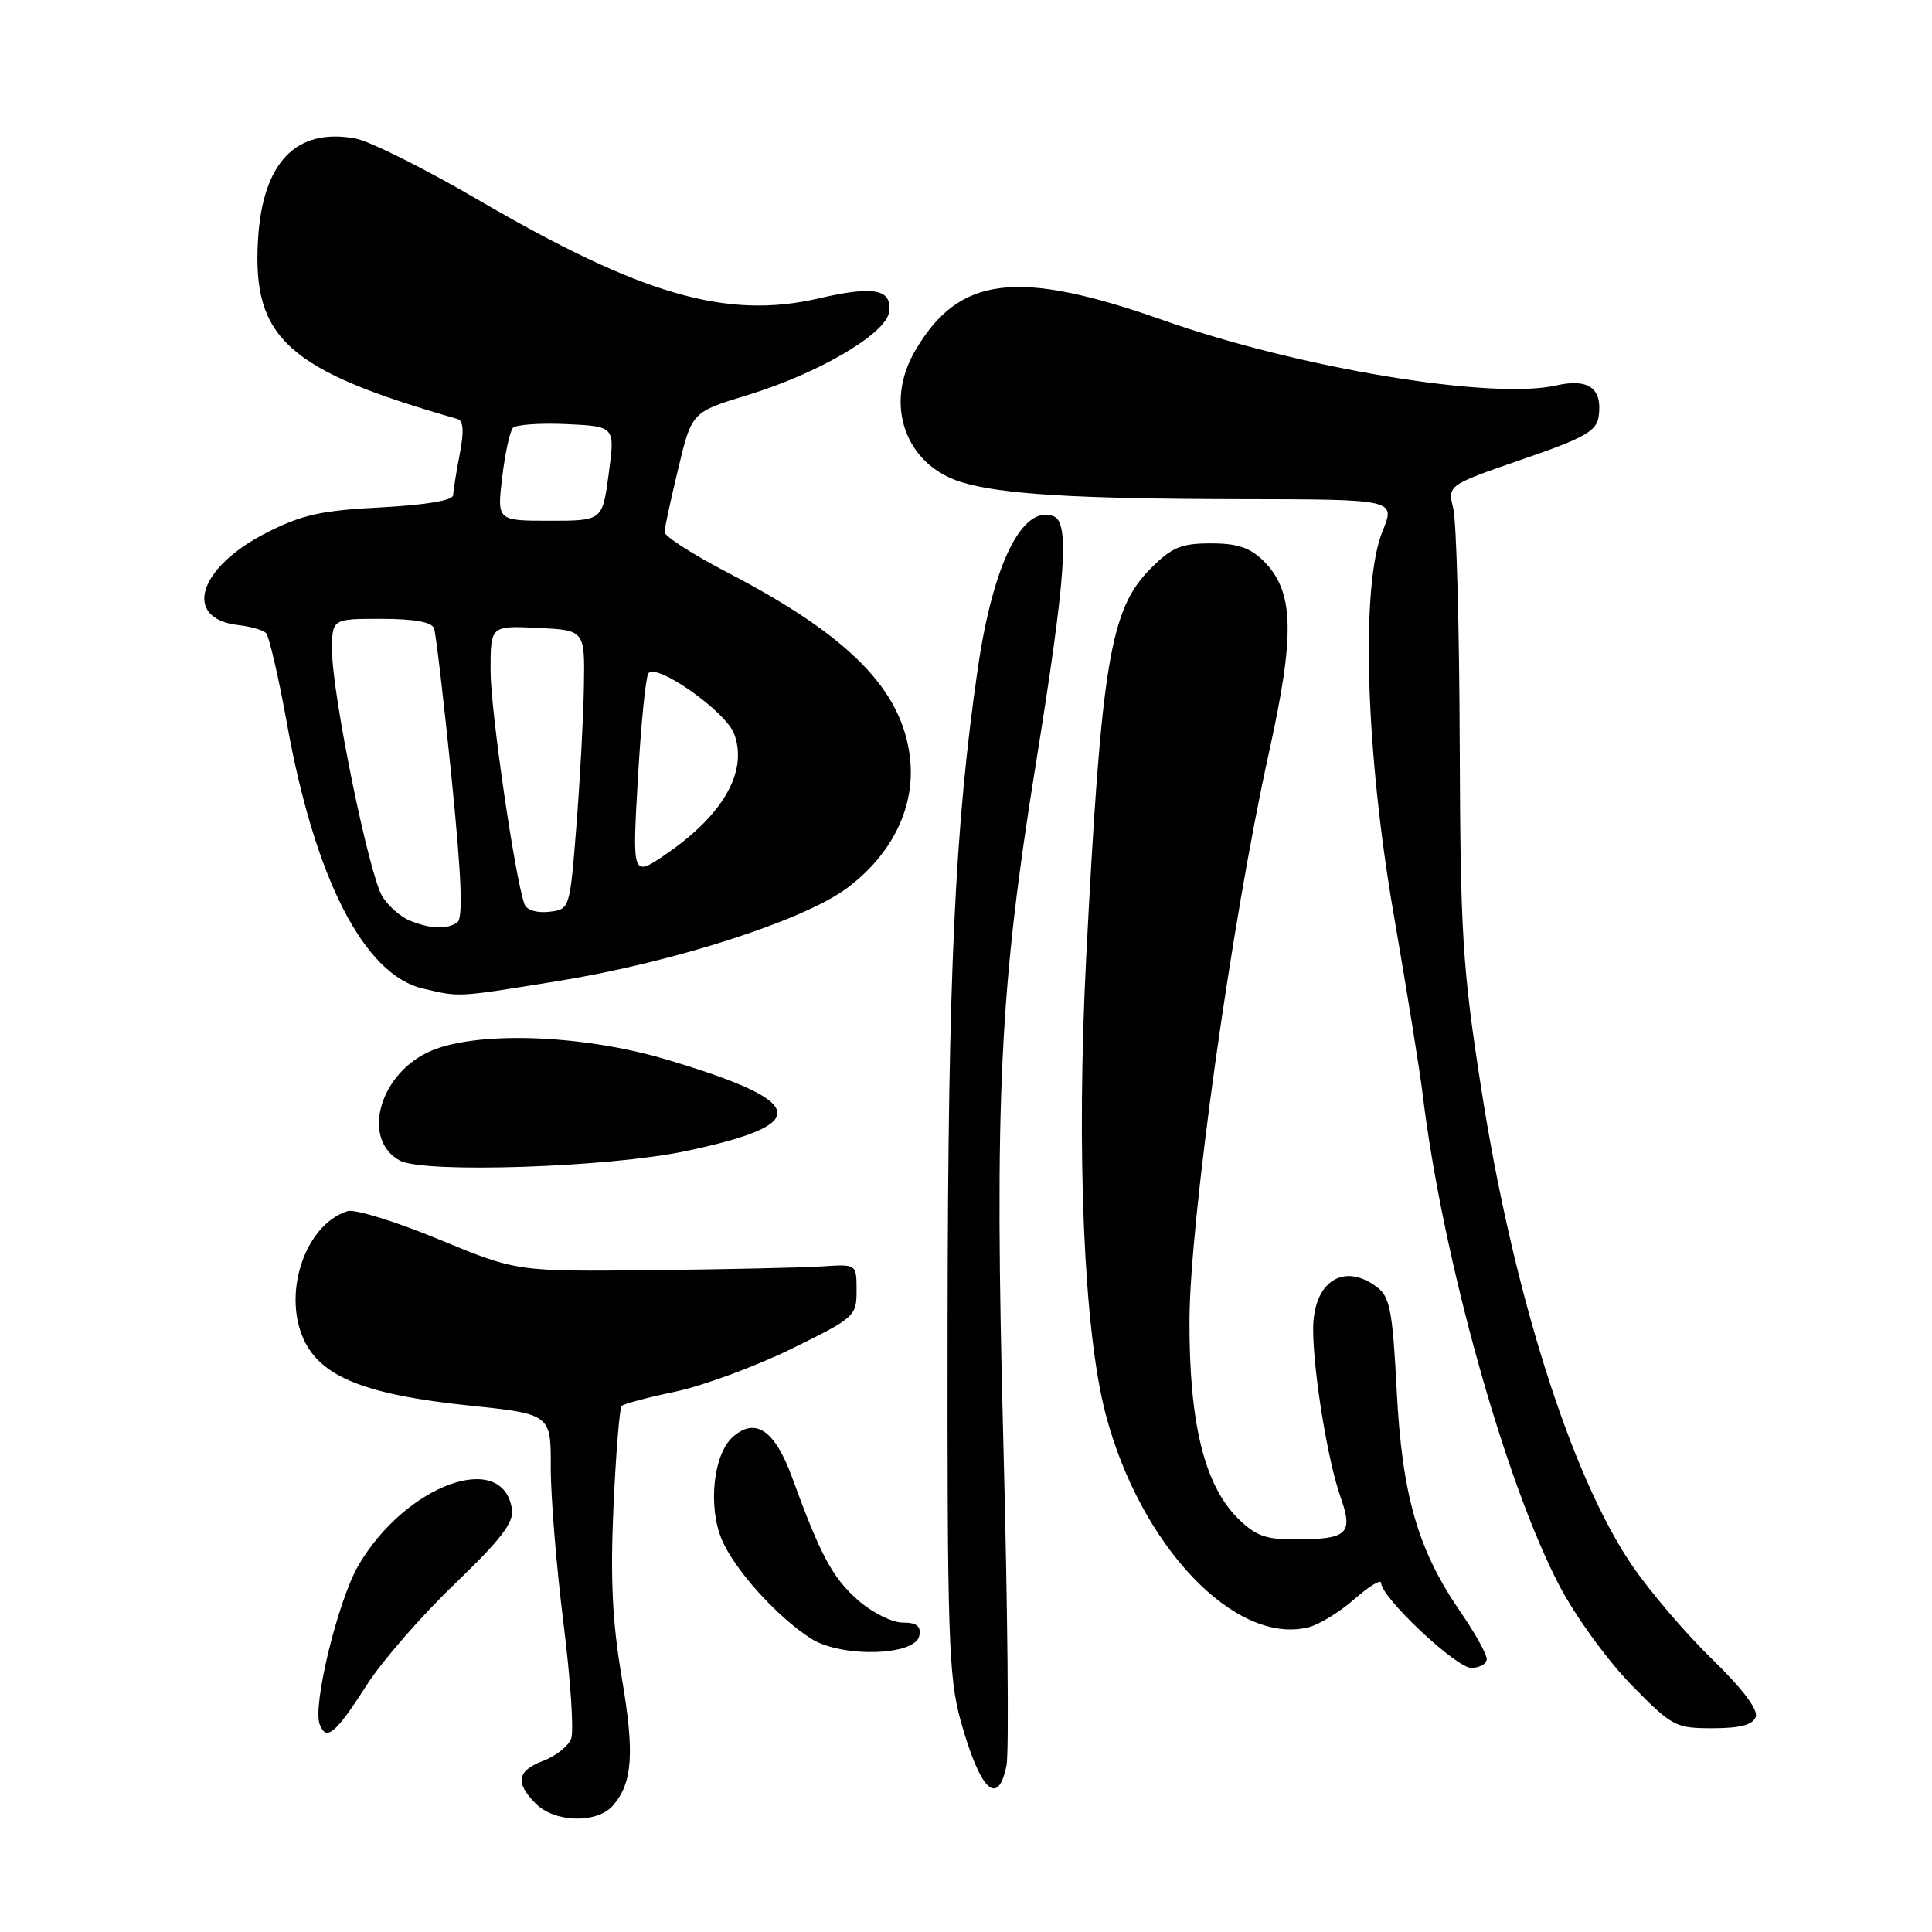 <?xml version="1.0" encoding="UTF-8" standalone="no"?>
<!DOCTYPE svg PUBLIC "-//W3C//DTD SVG 1.1//EN" "http://www.w3.org/Graphics/SVG/1.1/DTD/svg11.dtd" >
<svg xmlns="http://www.w3.org/2000/svg" xmlns:xlink="http://www.w3.org/1999/xlink" version="1.1" viewBox="0 0 256 256">
 <g >
 <path fill="currentColor"
d=" M 81.21 239.25 C 83.83 236.24 84.10 232.31 82.38 222.25 C 81.14 214.97 80.86 209.25 81.29 199.65 C 81.61 192.59 82.09 186.57 82.38 186.29 C 82.66 186.01 85.86 185.16 89.49 184.40 C 93.12 183.63 100.01 181.10 104.80 178.76 C 113.27 174.61 113.50 174.41 113.50 171.00 C 113.50 167.50 113.50 167.50 109.00 167.80 C 106.53 167.97 96.40 168.19 86.50 168.30 C 68.50 168.50 68.50 168.50 58.14 164.22 C 52.45 161.86 47.01 160.18 46.05 160.48 C 40.30 162.31 37.27 171.75 40.46 177.92 C 42.85 182.55 48.79 184.84 61.97 186.22 C 73.00 187.37 73.00 187.37 72.98 194.44 C 72.97 198.32 73.73 207.60 74.66 215.05 C 75.60 222.51 76.06 229.41 75.68 230.39 C 75.30 231.37 73.65 232.68 72.00 233.31 C 68.50 234.63 68.22 236.22 71.00 239.00 C 73.51 241.51 79.12 241.65 81.21 239.25 Z  M 133.37 233.91 C 133.71 232.21 133.52 212.97 132.95 191.16 C 131.76 145.59 132.45 131.10 137.21 101.50 C 141.24 76.48 141.76 69.23 139.60 68.40 C 135.48 66.82 131.57 74.69 129.55 88.68 C 126.52 109.58 125.62 129.07 125.56 175.00 C 125.51 216.57 125.69 222.18 127.27 227.93 C 129.85 237.25 132.23 239.59 133.37 233.91 Z  M 48.64 223.21 C 50.63 220.10 55.84 214.11 60.22 209.91 C 66.34 204.03 68.10 201.74 67.84 199.99 C 66.66 192.03 53.76 196.73 47.51 207.39 C 44.80 212.02 41.39 225.97 42.36 228.49 C 43.23 230.77 44.47 229.73 48.64 223.21 Z  M 232.64 227.51 C 233.00 226.55 230.92 223.79 226.78 219.76 C 223.24 216.32 218.46 210.69 216.15 207.27 C 208.05 195.25 200.43 171.05 196.24 144.04 C 193.78 128.23 193.51 123.73 193.42 98.50 C 193.37 83.10 192.98 69.10 192.57 67.39 C 191.81 64.29 191.81 64.29 201.65 60.89 C 209.96 58.03 211.55 57.14 211.83 55.19 C 212.36 51.46 210.50 50.10 206.22 51.07 C 197.68 53.02 172.17 48.79 154.19 42.45 C 134.73 35.58 127.03 36.54 121.23 46.53 C 117.12 53.61 119.96 61.61 127.40 63.89 C 132.61 65.49 142.56 66.10 164.21 66.14 C 184.91 66.17 184.91 66.17 183.21 70.34 C 180.27 77.51 180.92 99.58 184.73 121.50 C 186.44 131.40 188.15 141.97 188.51 145.00 C 191.13 166.64 199.42 196.39 206.68 210.21 C 208.77 214.19 213.02 220.04 216.13 223.22 C 221.57 228.78 221.99 229.00 226.93 229.00 C 230.56 229.00 232.23 228.56 232.64 227.51 Z  M 197.00 219.82 C 197.00 219.18 195.43 216.36 193.51 213.57 C 187.86 205.36 185.79 198.16 185.07 184.27 C 184.53 173.71 184.18 171.85 182.47 170.56 C 178.03 167.19 174.00 169.84 174.00 176.13 C 174.00 181.70 175.93 193.56 177.62 198.34 C 179.35 203.25 178.59 203.96 171.67 203.98 C 167.69 204.00 166.35 203.50 163.99 201.15 C 159.57 196.72 157.57 188.52 157.61 175.00 C 157.65 161.74 163.22 121.97 168.15 99.69 C 171.62 84.01 171.47 78.38 167.47 74.37 C 165.65 72.56 164.00 72.00 160.45 72.00 C 156.52 72.00 155.29 72.51 152.49 75.31 C 147.09 80.71 145.94 87.65 143.92 127.00 C 142.61 152.68 143.61 176.34 146.49 187.33 C 151.07 204.83 163.66 218.06 173.39 215.62 C 174.81 215.26 177.55 213.58 179.48 211.88 C 181.42 210.18 183.00 209.22 183.00 209.74 C 183.00 211.64 192.93 221.00 194.94 221.00 C 196.07 221.00 197.00 220.47 197.00 219.82 Z  M 121.81 216.75 C 122.06 215.46 121.49 215.00 119.61 215.00 C 118.21 215.00 115.56 213.67 113.71 212.05 C 110.31 209.06 108.73 206.12 104.97 195.80 C 102.67 189.47 100.07 187.72 97.05 190.45 C 94.53 192.74 93.80 199.58 95.62 203.95 C 97.28 207.95 102.99 214.28 107.50 217.14 C 111.51 219.68 121.31 219.41 121.81 216.75 Z  M 90.79 152.54 C 107.76 148.97 107.16 146.02 88.34 140.40 C 76.92 136.99 62.59 136.57 56.63 139.46 C 50.09 142.64 47.96 151.09 53.00 153.79 C 56.18 155.49 80.60 154.69 90.79 152.54 Z  M 74.00 129.98 C 89.31 127.50 106.61 121.93 112.30 117.63 C 118.27 113.14 121.29 106.89 120.59 100.51 C 119.59 91.42 112.57 84.27 96.36 75.84 C 91.78 73.45 88.04 71.05 88.05 70.50 C 88.07 69.95 88.89 66.15 89.88 62.05 C 91.67 54.60 91.67 54.60 99.09 52.34 C 108.43 49.49 117.39 44.23 117.80 41.37 C 118.24 38.30 115.84 37.83 108.48 39.54 C 96.29 42.37 84.96 39.08 63.31 26.45 C 56.30 22.36 49.02 18.72 47.13 18.36 C 39.22 16.88 34.76 21.53 34.18 31.88 C 33.44 44.87 38.17 49.10 60.63 55.52 C 61.41 55.75 61.50 57.17 60.92 60.17 C 60.46 62.55 60.07 65.00 60.04 65.61 C 60.02 66.31 56.46 66.91 50.46 67.23 C 42.50 67.64 39.98 68.21 35.24 70.63 C 26.20 75.25 24.19 81.99 31.60 82.83 C 33.20 83.01 34.84 83.48 35.24 83.87 C 35.65 84.27 36.91 89.69 38.03 95.91 C 41.73 116.46 48.24 129.15 56.02 130.98 C 61.01 132.15 60.35 132.19 74.00 129.98 Z  M 54.31 121.99 C 53.10 121.50 51.47 120.07 50.67 118.80 C 48.91 115.99 44.00 91.99 44.00 86.19 C 44.00 82.00 44.00 82.00 50.53 82.00 C 54.85 82.00 57.22 82.42 57.51 83.25 C 57.76 83.94 58.80 92.83 59.83 103.00 C 61.16 116.25 61.38 121.71 60.59 122.23 C 59.19 123.18 57.06 123.10 54.31 121.99 Z  M 69.50 119.82 C 68.24 116.38 65.00 94.13 65.00 88.85 C 65.00 82.90 65.00 82.90 71.25 83.20 C 77.50 83.50 77.50 83.50 77.37 91.00 C 77.30 95.12 76.85 103.45 76.37 109.50 C 75.50 120.50 75.50 120.50 72.74 120.82 C 71.13 121.00 69.79 120.59 69.50 119.82 Z  M 84.51 103.37 C 84.91 96.29 85.53 89.95 85.89 89.27 C 86.77 87.65 96.17 94.24 97.28 97.24 C 99.12 102.19 95.88 107.92 88.32 113.13 C 83.78 116.24 83.78 116.24 84.51 103.37 Z  M 66.54 63.25 C 66.92 60.09 67.56 57.14 67.96 56.70 C 68.37 56.26 71.58 56.04 75.10 56.20 C 81.50 56.50 81.50 56.50 80.66 62.75 C 79.83 69.00 79.83 69.00 72.84 69.00 C 65.86 69.00 65.86 69.00 66.54 63.25 Z "/>
</g>
</svg>